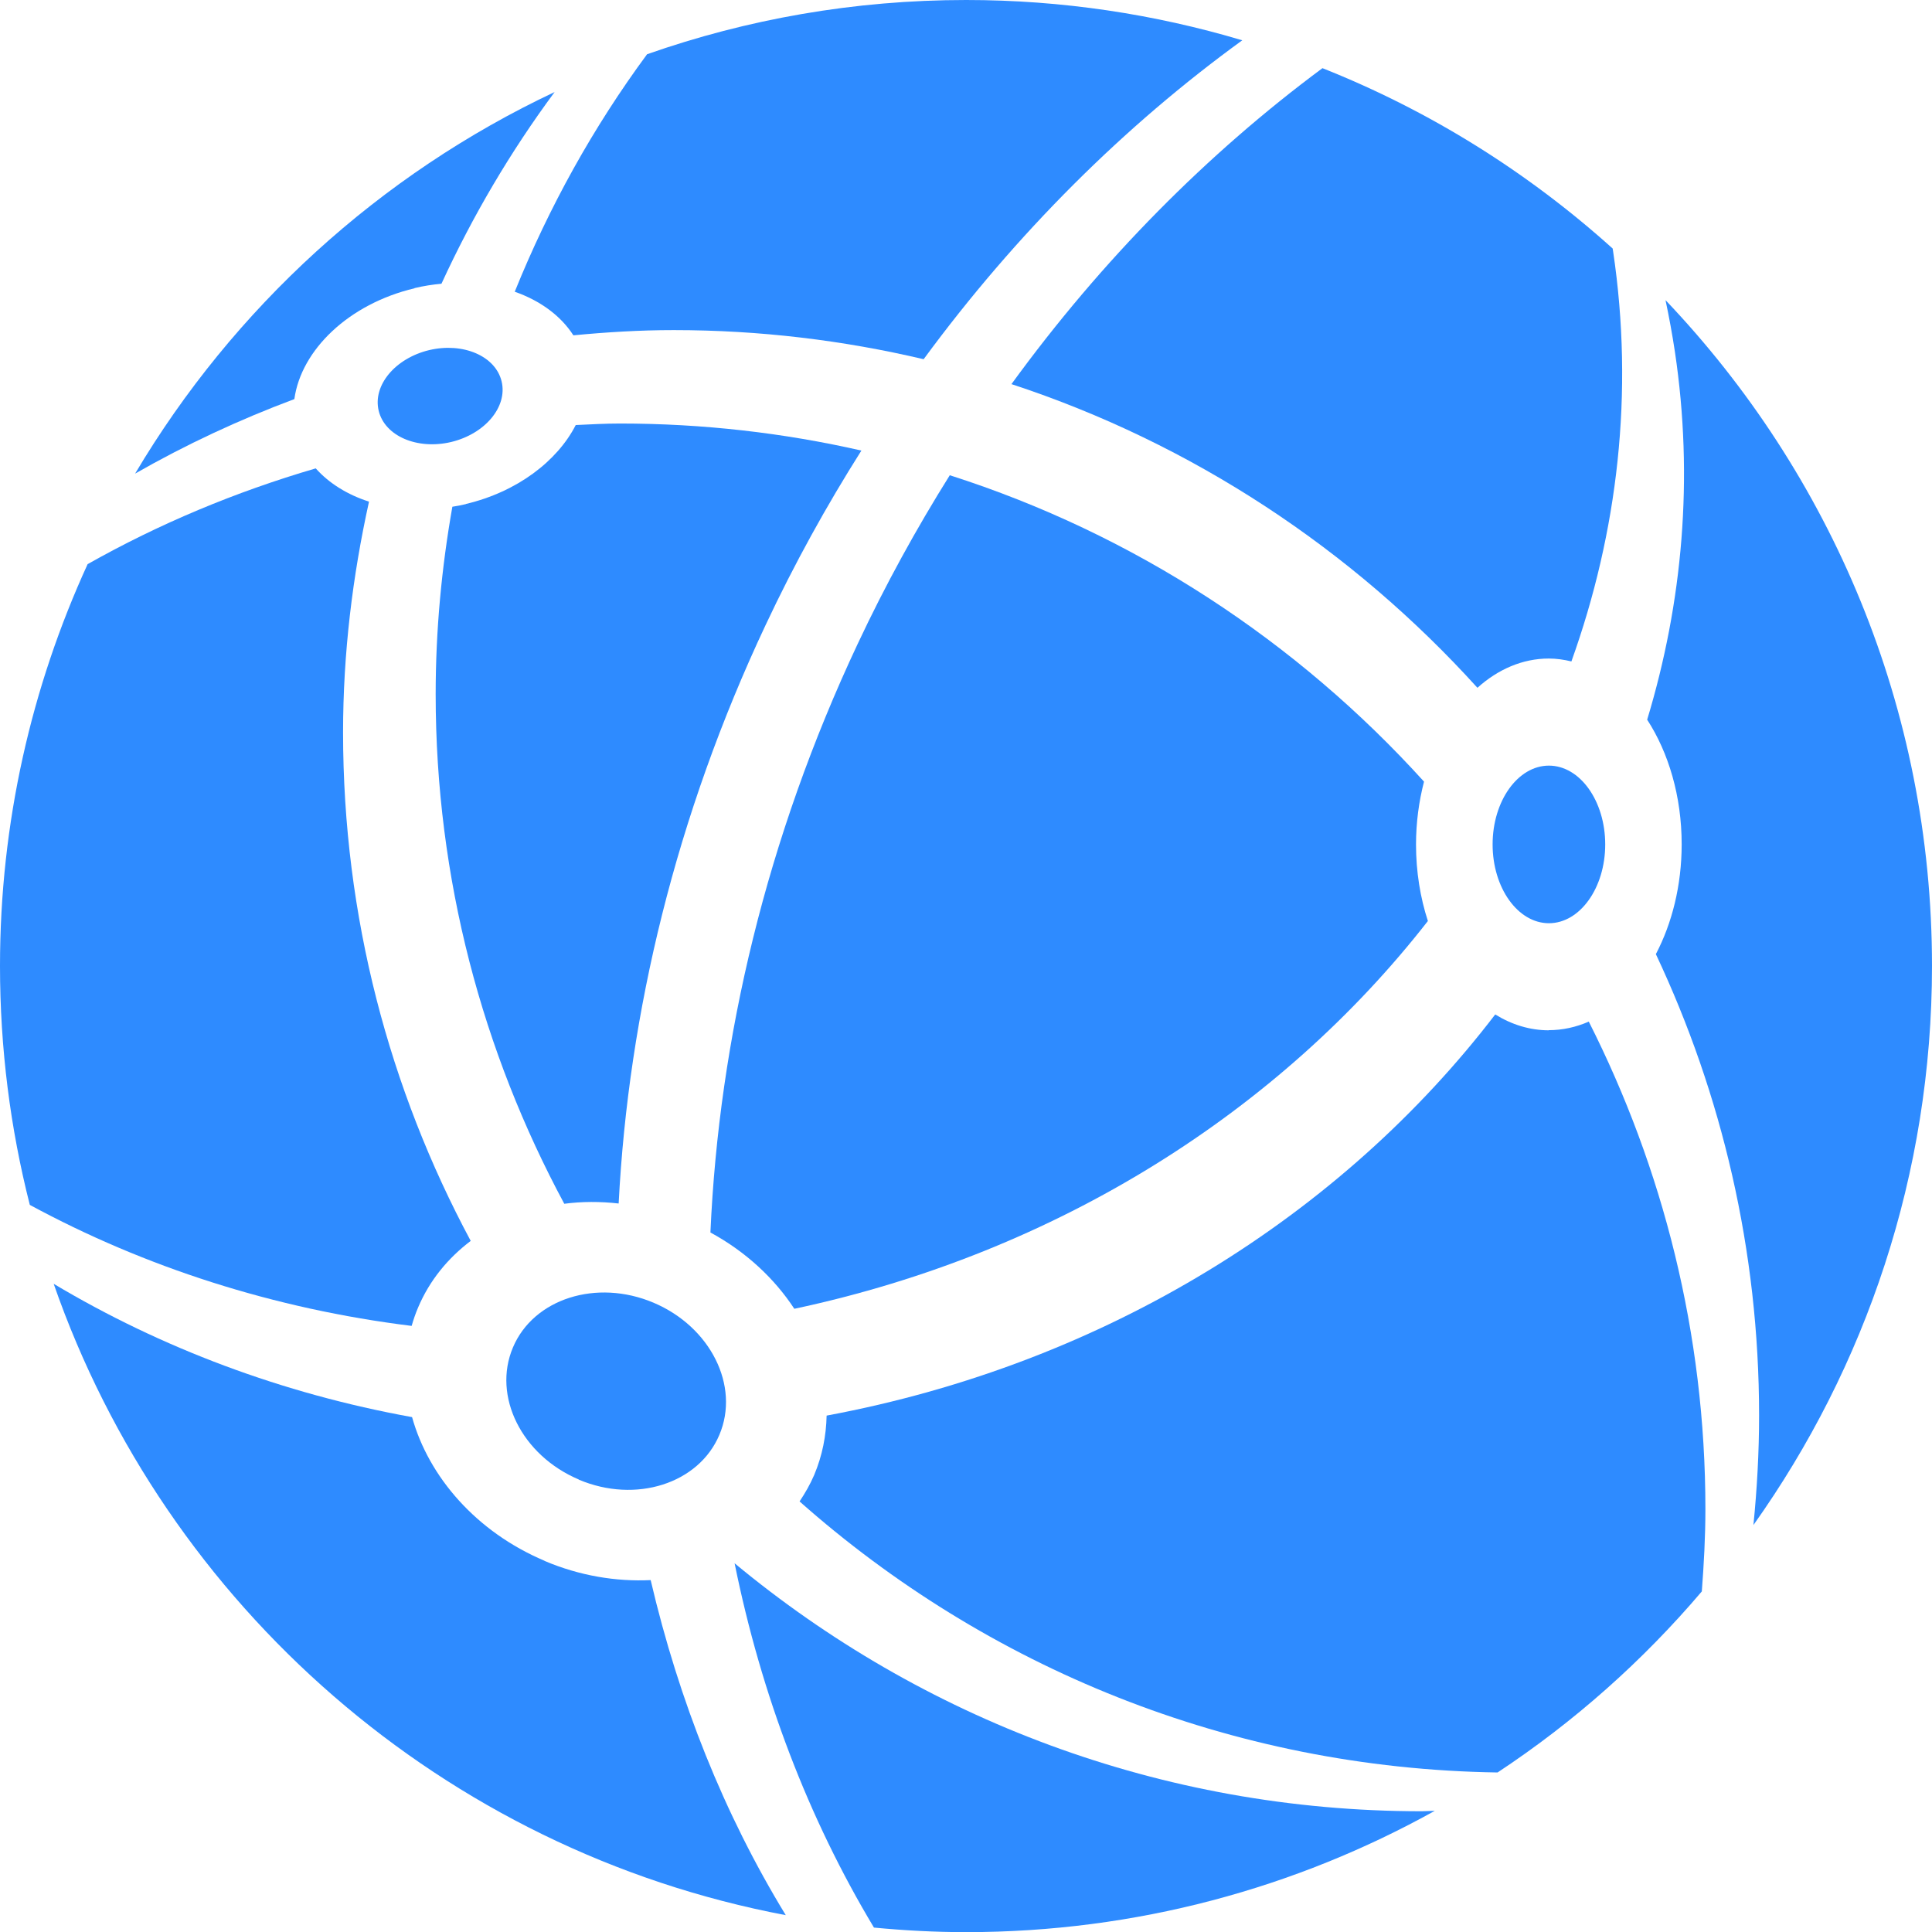 <?xml version="1.0" encoding="UTF-8"?><svg id="Layer_1" xmlns="http://www.w3.org/2000/svg" xmlns:xlink="http://www.w3.org/1999/xlink" viewBox="0 0 140 140"><defs><style>.cls-1{fill:none;}.cls-2{clip-path:url(#clippath);}.cls-3{fill:#2e8bff;}</style><clipPath id="clippath"><rect class="cls-1" width="140" height="140"/></clipPath></defs><g class="cls-2"><g><path class="cls-3" d="M73.28,27.83c13.13,4.31,24.71,11.99,33.78,22.01,1.49-1.34,3.27-2.12,5.17-2.12,.56,0,1.11,.08,1.64,.21,3.36-9.37,4.55-19.47,3.02-29.73,0-.06-.03-.12-.03-.19-6.13-5.52-13.24-9.98-21.03-13.07-8.33,6.18-15.98,13.88-22.54,22.9Z"/><path class="cls-3" d="M41.54,24.3c2.4-.23,4.82-.38,7.28-.38,6.24,0,12.29,.74,18.11,2.11,6.72-9.14,14.56-16.92,23.09-23.11-6.34-1.89-13.06-2.92-20.01-2.92-8.11,0-15.88,1.39-23.12,3.93-3.89,5.27-7.1,11.05-9.59,17.21,1.83,.64,3.33,1.73,4.25,3.16Z"/><path class="cls-3" d="M33.76,36.53c-.33,.08-.65,.14-.98,.19-.78,4.42-1.21,8.95-1.21,13.59,0,13.37,3.4,25.92,9.32,36.92,1.28-.17,2.6-.17,3.94-.02,.71-13.81,4.15-28.11,10.65-41.92,2.08-4.43,4.41-8.64,6.94-12.64-5.62-1.28-11.48-1.96-17.49-1.96-1.08,0-2.14,.06-3.21,.11-1.34,2.62-4.25,4.84-7.96,5.72Z"/><path class="cls-3" d="M68.83,34.43c-2.43,3.88-4.67,7.95-6.68,12.23-6.61,14.06-10.05,28.62-10.67,42.65,2.56,1.39,4.63,3.32,6.08,5.53,19.12-4.07,35.22-14.39,45.91-28.1-.55-1.69-.86-3.57-.86-5.54,0-1.6,.21-3.13,.58-4.56-9.2-10.16-20.99-17.93-34.36-22.2Z"/><path class="cls-3" d="M30.3,94.74c.83-1.96,2.16-3.57,3.81-4.82-5.89-10.98-9.25-23.51-9.25-36.84,0-5.75,.69-11.34,1.88-16.73-1.56-.5-2.9-1.33-3.86-2.41-5.81,1.7-11.36,4.02-16.53,6.94C2.29,49.74,0,59.6,0,70c0,5.97,.75,11.77,2.16,17.31,8.32,4.51,17.71,7.54,27.67,8.77,.13-.45,.28-.9,.47-1.34Z"/><path class="cls-3" d="M112.24,74.66c-1.38,0-2.7-.41-3.89-1.15-11.08,14.48-28.15,25.29-48.45,29.07-.03,1.45-.31,2.9-.9,4.3-.29,.68-.66,1.32-1.06,1.92,13.51,11.97,31.17,19.35,50.58,19.64,5.54-3.66,10.52-8.08,14.8-13.12,.15-1.97,.26-3.96,.26-5.97,0-12.72-3.08-24.69-8.45-35.32-.92,.4-1.89,.62-2.9,.62Z"/><path class="cls-3" d="M53.23,113.27c1.94,9.57,5.35,18.5,10.1,26.41,2.2,.21,4.42,.33,6.67,.33,12.33,0,23.91-3.2,33.97-8.79-.32,0-.63,.03-.95,.03-18.93,0-36.27-6.76-49.79-17.97Z"/><path class="cls-3" d="M39.46,113.1c-4.94-2.09-8.39-6.07-9.6-10.41-9.4-1.7-18.2-5.02-25.97-9.66,8.13,23.36,28.29,41.07,53.05,45.75-4.46-7.3-7.74-15.51-9.79-24.28-2.5,.12-5.14-.31-7.69-1.39Z"/><path class="cls-3" d="M30.03,20.88c.66-.16,1.31-.26,1.96-.32,2.26-4.92,5.01-9.58,8.2-13.89-12.69,5.98-23.28,15.66-30.4,27.65,3.67-2.1,7.53-3.9,11.54-5.4,.49-3.56,3.94-6.9,8.71-8.03Z"/><path class="cls-3" d="M140,70c0-18.71-7.35-35.69-19.31-48.25,.26,1.23,.49,2.48,.68,3.74,1.37,9.15,.56,18.17-2.01,26.66,1.55,2.39,2.5,5.55,2.5,9.03,0,2.98-.7,5.73-1.87,7.96,4.78,10.15,7.48,21.47,7.48,33.43,0,2.68-.15,5.33-.41,7.94,8.13-11.44,12.94-25.41,12.94-40.52Z"/><path class="cls-3" d="M41.94,107.22c4.13,1.75,8.7,.29,10.19-3.25,1.5-3.54-.64-7.82-4.77-9.57-4.13-1.75-8.7-.29-10.19,3.24-1.5,3.54,.64,7.82,4.77,9.57Z"/><path class="cls-3" d="M112.24,66.9c2.25,0,4.08-2.56,4.08-5.71s-1.83-5.71-4.08-5.71-4.08,2.56-4.08,5.71,1.83,5.71,4.08,5.71Z"/><path class="cls-3" d="M32.69,32.03c2.46-.59,4.1-2.55,3.66-4.39-.44-1.84-2.79-2.85-5.25-2.27-2.46,.59-4.1,2.55-3.66,4.39,.44,1.84,2.79,2.85,5.25,2.27Z"/></g></g></svg>
